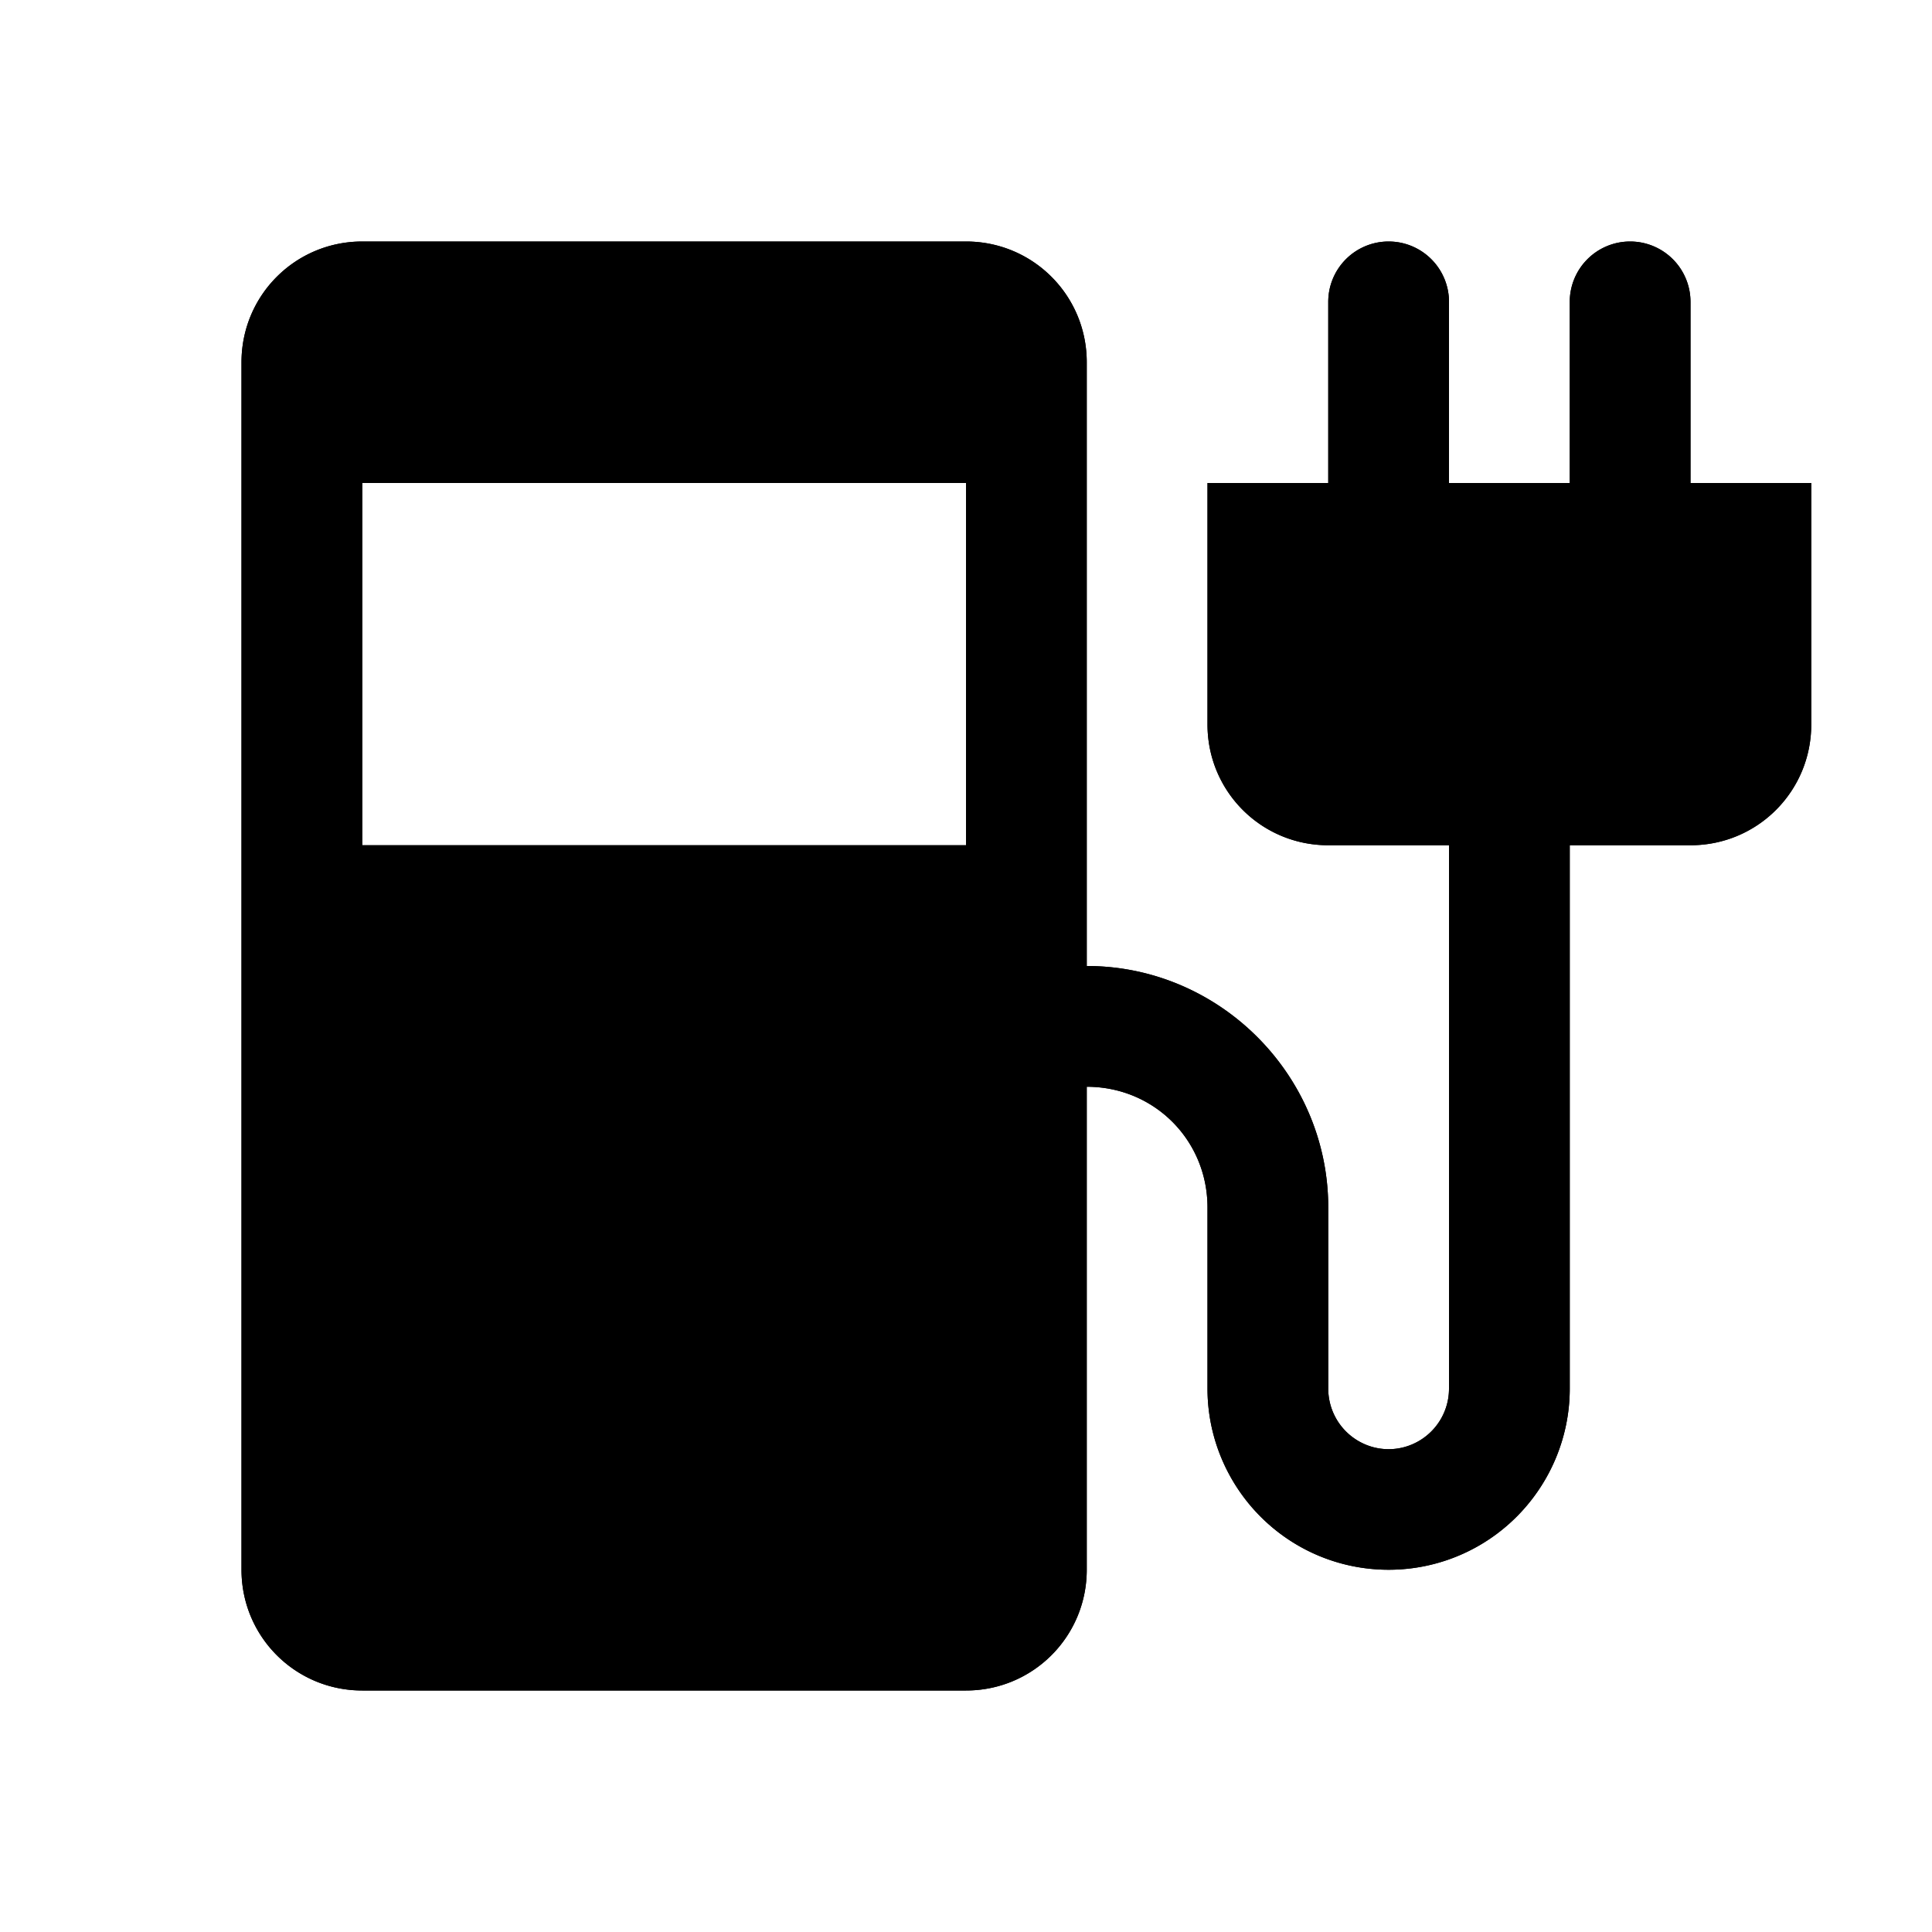 <?xml version="1.0" encoding="utf-8" ?>
<svg baseProfile="full" height="16" version="1.1" width="16" xmlns="http://www.w3.org/2000/svg" xmlns:ev="http://www.w3.org/2001/xml-events" xmlns:xlink="http://www.w3.org/1999/xlink"><defs /><path d="m 339,530 c -0.554,0 -1,0.446 -1,1 v 10 c 0,0.554 0.446,1 1,1 h 5 c 0.554,0 1,-0.446 1,-1 v -4 c 0.558,0 1,0.442 1,1 v 1.5 c 0,0.535 0.287,1.031 0.75,1.299 0.463,0.268 1.037,0.268 1.5,0 C 348.713,540.531 349,540.035 349,539.5 V 535 h 1 c 0.554,0 1,-0.446 1,-1 v -1 -1 h -1 v -1.5 a 0.5,0.5 0 0 0 -0.5,-0.5 0.5,0.5 0 0 0 -0.5,0.5 v 1.5 h -1 v -1.5 a 0.5,0.5 0 0 0 -0.5,-0.5 0.5,0.5 0 0 0 -0.5,0.5 v 1.5 h -1 v 1 1 c 0,0.554 0.446,1 1,1 h 1 v 4.5 c 0,0.179 -0.095,0.344 -0.25,0.434 -0.155,0.09 -0.345,0.09 -0.5,0 C 347.095,539.844 347,539.679 347,539.5 V 538 c 0,-1.099 -0.901,-2 -2,-2 v -5 c 0,-0.554 -0.446,-1 -1,-1 z m 0,2 h 5 v 3 h -5 z" fill="#000" transform="translate(8.0,8.0) translate(-344.0,-536.0)" /><path d="m 339,530 c -0.554,0 -1,0.446 -1,1 v 10 c 0,0.554 0.446,1 1,1 h 5 c 0.554,0 1,-0.446 1,-1 v -4 c 0.558,0 1,0.442 1,1 v 1.5 c 0,0.535 0.287,1.031 0.75,1.299 0.463,0.268 1.037,0.268 1.5,0 C 348.713,540.531 349,540.035 349,539.5 V 535 h 1 c 0.554,0 1,-0.446 1,-1 v -1 -1 h -1 v -1.5 a 0.5,0.5 0 0 0 -0.5,-0.5 0.5,0.5 0 0 0 -0.5,0.5 v 1.5 h -1 v -1.5 a 0.5,0.5 0 0 0 -0.5,-0.5 0.5,0.5 0 0 0 -0.5,0.5 v 1.5 h -1 v 1 1 c 0,0.554 0.446,1 1,1 h 1 v 4.5 c 0,0.179 -0.095,0.344 -0.25,0.434 -0.155,0.09 -0.345,0.09 -0.5,0 C 347.095,539.844 347,539.679 347,539.5 V 538 c 0,-1.099 -0.901,-2 -2,-2 v -5 c 0,-0.554 -0.446,-1 -1,-1 z m 0,2 h 5 v 3 h -5 z" fill="#000" transform="translate(8.0,8.0) translate(-344.0,-536.0)" /></svg>